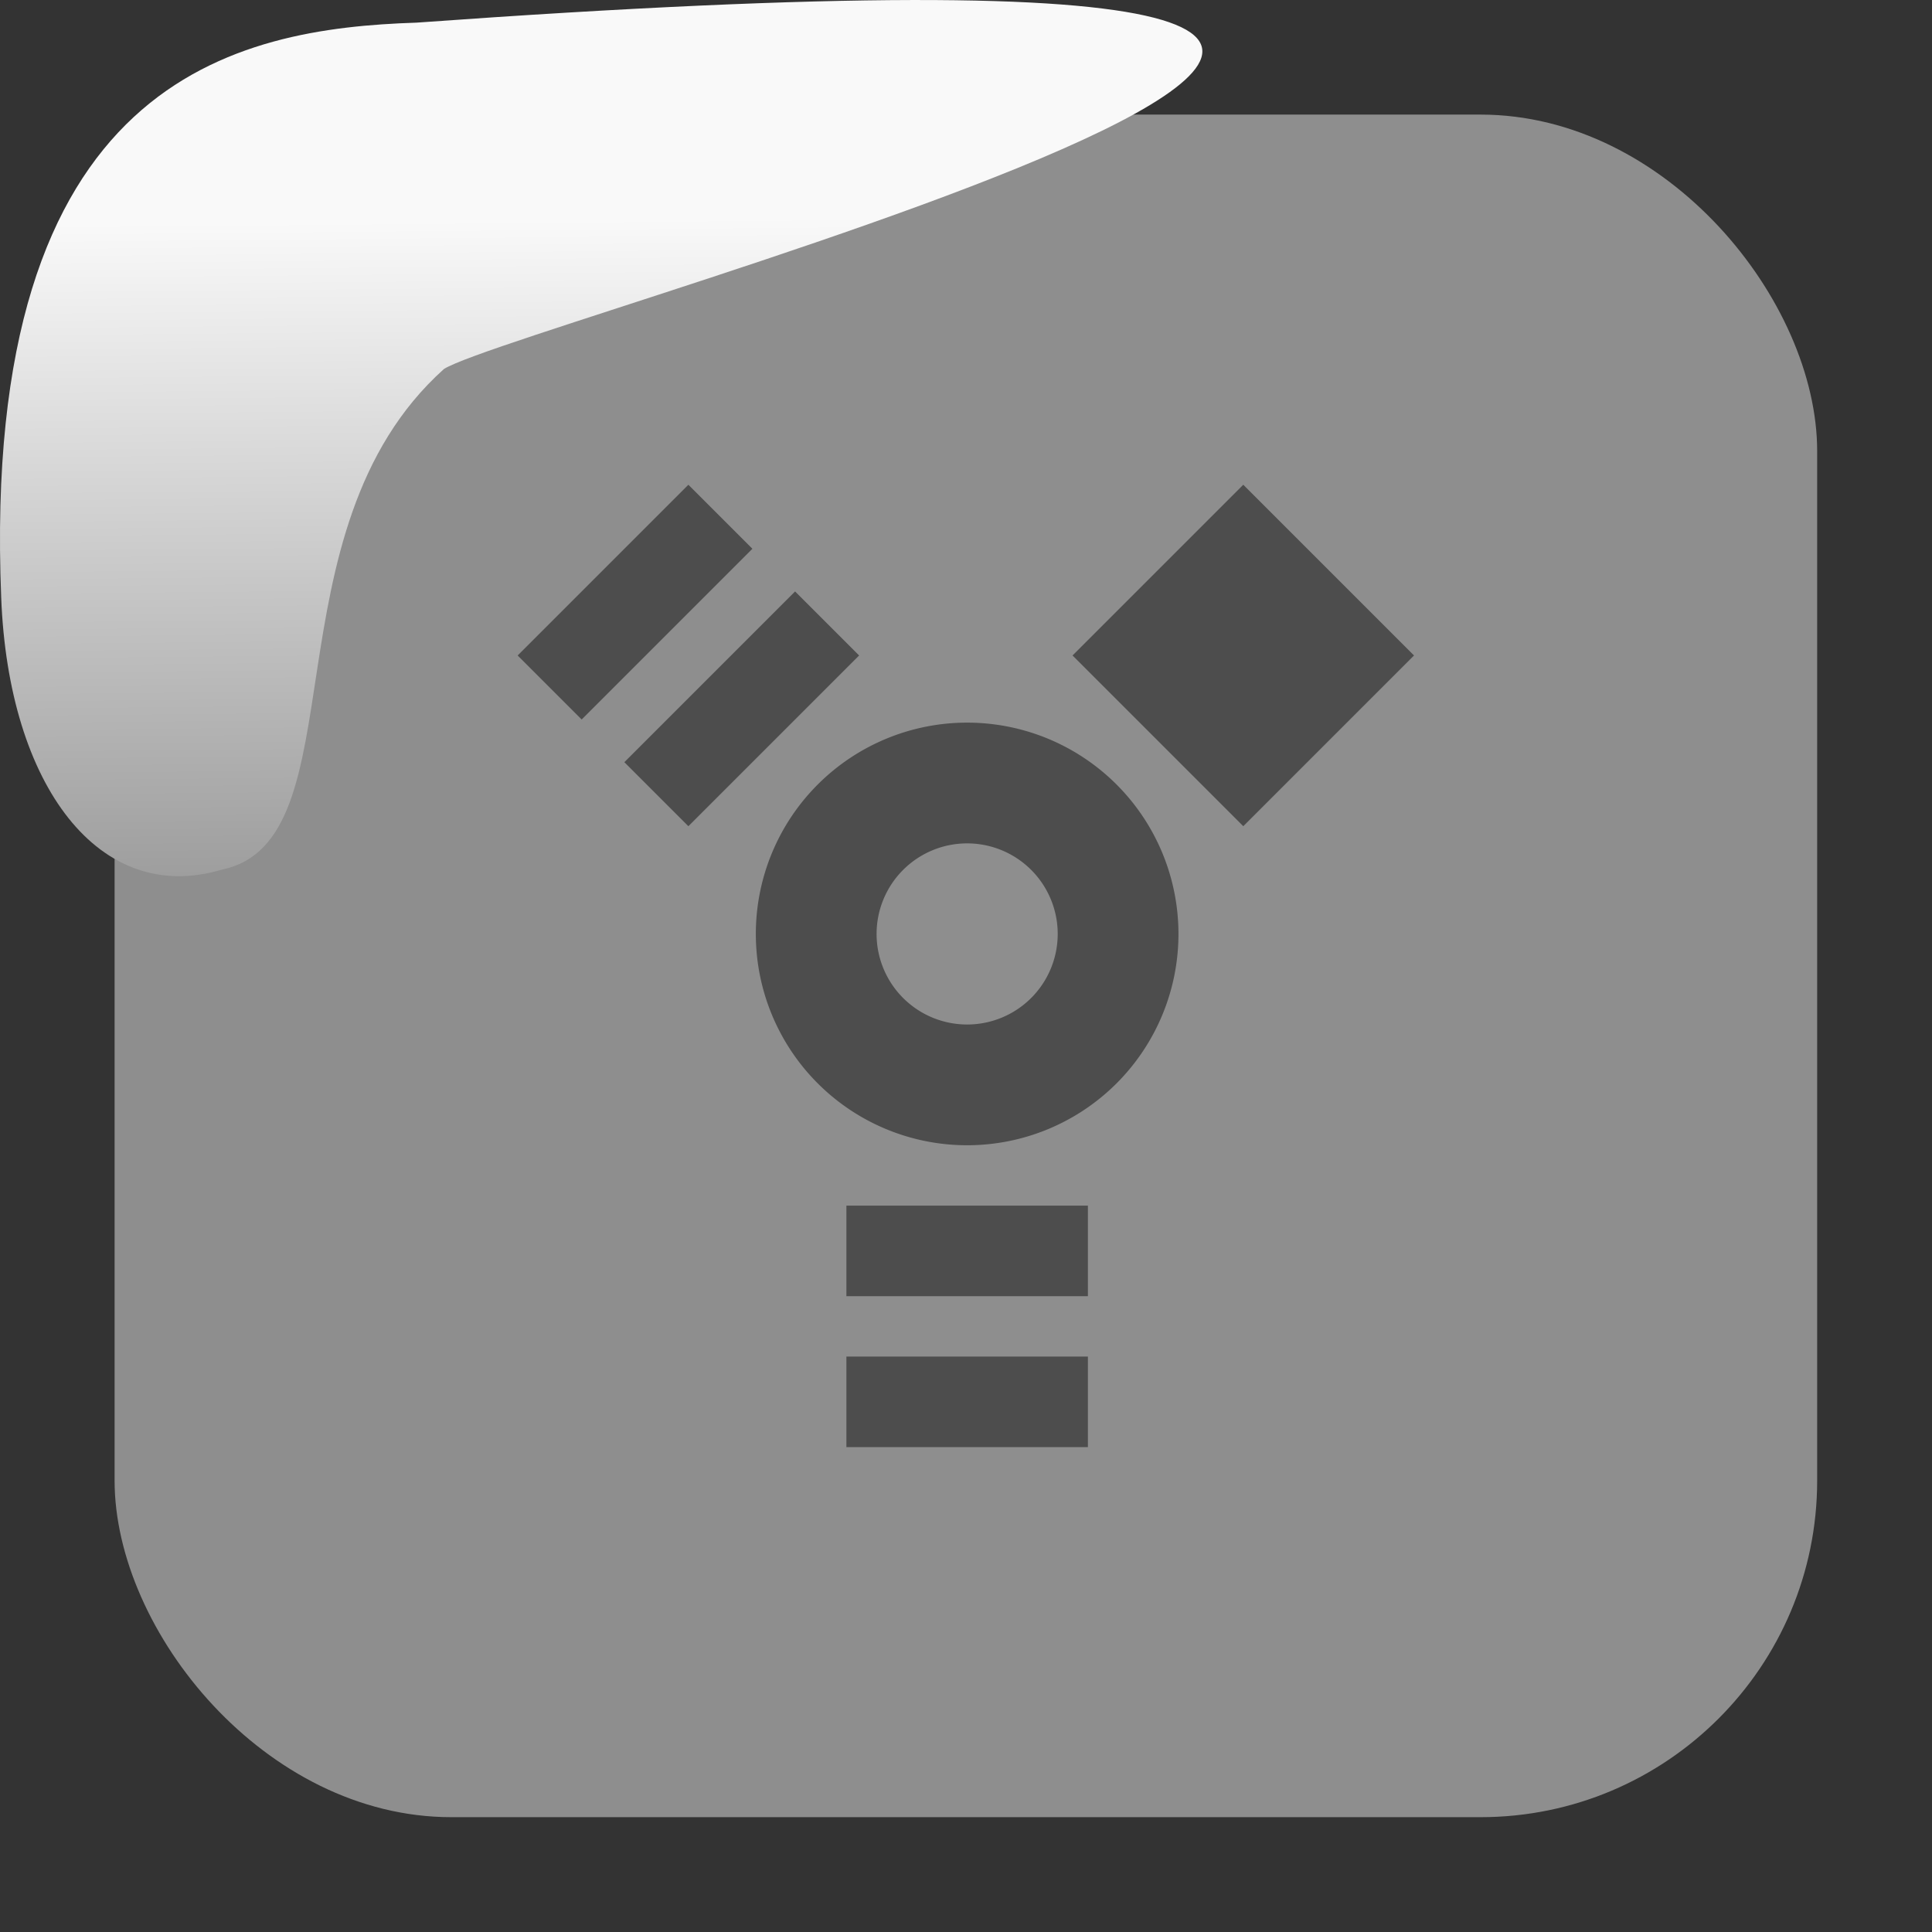 <svg xmlns="http://www.w3.org/2000/svg" xmlns:xlink="http://www.w3.org/1999/xlink" viewBox="0 0 32 32"><rect x="0" y="0" width="32" height="32" fill="#333333" stroke="none"/><defs><linearGradient gradientTransform="matrix(-2.542 0 0 2.585 185.47-277.37)" id="1" x1="67.894" y1="108.69" x2="67.854" y2="113.11" gradientUnits="userSpaceOnUse"><stop stop-color="#f9f9f9"/><stop offset="1" stop-color="#999"/></linearGradient></defs><rect width="28.2" height="28.2" x="1.898" y="1.898" fill="#8e8e8e" fill-rule="evenodd" rx="5.575"/><g transform="translate(.019-.031)" fill="#4d4d4d"><path d="m14 20h4v1.5h-4z"/><path d="m14 22.5h4v1.5h-4z"/><path d="M16 12A3.5 3.5 0 0 0 12.5 15.5 3.5 3.5 0 0 0 16 19 3.5 3.5 0 0 0 19.5 15.5 3.5 3.5 0 0 0 16 12m0 2A1.5 1.5 0 0 1 17.5 15.5 1.5 1.5 0 0 1 16 17 1.5 1.5 0 0 1 14.5 15.5 1.5 1.5 0 0 1 16 14"/><path transform="matrix(-.707-.707.707-.707 0 0)" d="m-24.25 4.85h4v4h-4z"/><g transform="matrix(-.707.707-.707-.707 0 0)"><path d="m-2.35-17.75h4v1.5h-4z"/><path d="m-2.35-15.25h4v1.5h-4z"/></g></g>

   xmlns:dc="http://purl.org/dc/elements/1.1/"
   xmlns:cc="http://creativecommons.org/ns#"
   xmlns:rdf="http://www.w3.org/1999/02/22-rdf-syntax-ns#"
   xmlns:svg="http://www.w3.org/2000/svg"
   xmlns="http://www.w3.org/2000/svg"
   xmlns:xlink="http://www.w3.org/1999/xlink"
   xmlns:sodipodi="http://sodipodi.sourceforge.net/DTD/sodipodi-0.dtd"
   xmlns:inkscape="http://www.inkscape.org/namespaces/inkscape"
   height="32"
   width="32"
   version="1"
   id="svg8"
   sodipodi:docname="snow-top-3.svg"
   inkscape:version="0.92.1 r"&gt;
  <path fill="#00000f" fill-opacity="0" d="m0 0h32v32h-32z" id="0"/><path d="m7.354 6.111c-2.995 2.684-1.381 7.817-3.674 8.291-2.031.613-3.541-1.385-3.66-4.503-.35-8.627 3.911-9.427 6.879-9.524 28.342-2.047 1.762 4.92.455 5.736" fill="url(#1)"/><use xlink:href="#0"/></svg>